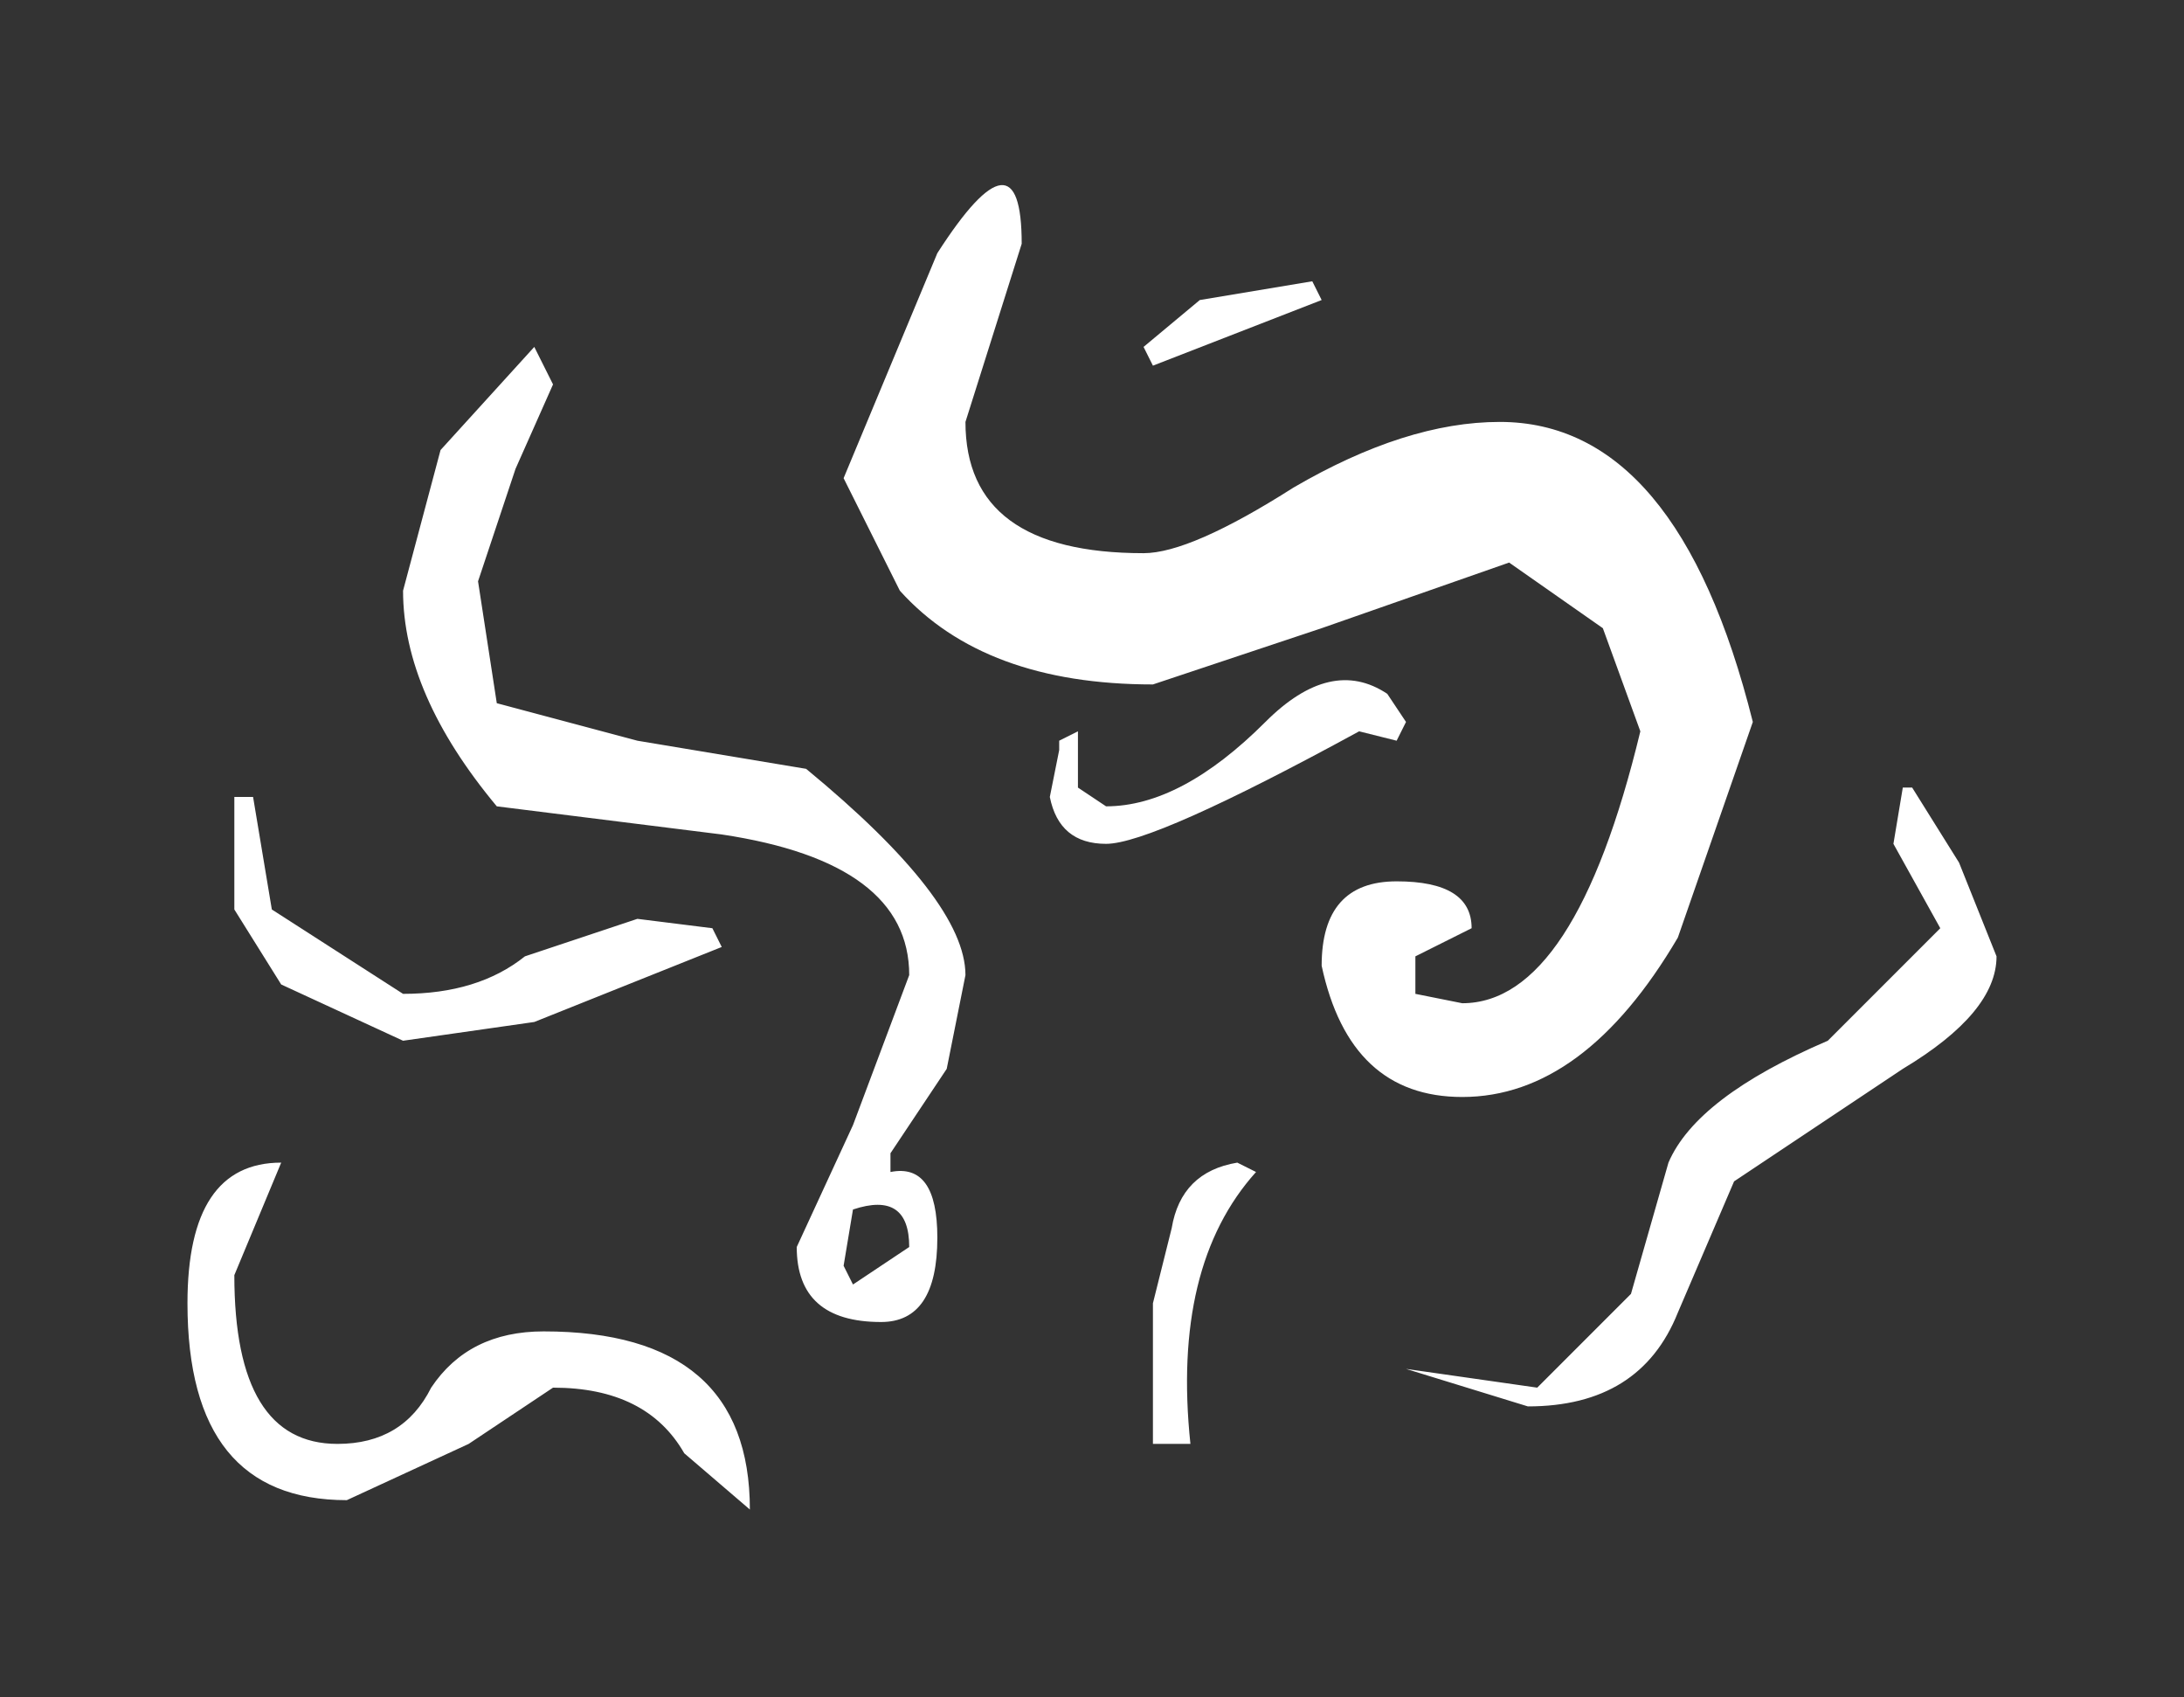 <?xml version="1.0" encoding="UTF-8" standalone="no"?>
<svg xmlns:xlink="http://www.w3.org/1999/xlink" height="9.05px" width="11.65px" xmlns="http://www.w3.org/2000/svg">
  <rect width="100%" height="100%" fill="#333333" stroke="none"/>
  <g transform="matrix(1.0, 0.0, 0.0, 1.0, 5.85, 4.25)">
    <path d="M0.25 -2.4 L0.55 -2.65 1.15 -2.75 1.2 -2.65 0.3 -2.3 0.25 -2.4 M0.3 -0.6 Q-0.6 -0.6 -1.05 -1.1 L-1.35 -1.7 -0.85 -2.9 Q-0.4 -3.6 -0.4 -2.95 L-0.7 -2.0 Q-0.7 -1.3 0.25 -1.3 0.5 -1.3 1.05 -1.65 1.65 -2.0 2.15 -2.0 3.1 -2.0 3.5 -0.4 L3.1 0.75 Q2.6 1.6 1.95 1.6 1.35 1.6 1.2 0.9 1.2 0.45 1.6 0.45 2.0 0.45 2.0 0.7 L1.7 0.85 1.7 1.05 1.95 1.1 Q2.55 1.1 2.9 -0.35 L2.7 -0.9 2.2 -1.25 1.2 -0.9 0.3 -0.6 M1.4 -0.35 Q0.3 0.25 0.05 0.25 -0.2 0.25 -0.25 0.0 L-0.2 -0.25 -0.2 -0.3 -0.1 -0.35 -0.1 -0.05 0.05 0.05 Q0.45 0.05 0.9 -0.4 1.25 -0.75 1.55 -0.55 L1.65 -0.4 1.6 -0.3 1.4 -0.35 M4.35 -0.05 L4.6 0.35 4.8 0.85 Q4.8 1.15 4.3 1.45 L3.4 2.05 3.1 2.75 Q2.9 3.25 2.3 3.25 L1.65 3.05 2.35 3.15 2.85 2.65 3.05 1.95 Q3.2 1.6 3.9 1.3 L4.5 0.7 4.25 0.25 4.3 -0.05 4.35 -0.05 M0.4 2.3 Q0.45 2.0 0.75 1.95 L0.85 2.0 Q0.4 2.5 0.5 3.45 L0.3 3.45 0.3 2.7 0.4 2.3 M-2.9 -2.2 L-3.1 -1.75 -3.3 -1.15 -3.2 -0.5 -2.45 -0.3 -1.55 -0.15 Q-0.7 0.55 -0.7 0.95 L-0.8 1.45 -1.1 1.9 -1.1 2.0 Q-0.85 1.95 -0.85 2.35 -0.85 2.8 -1.15 2.8 -1.6 2.8 -1.6 2.4 L-1.3 1.75 -1.0 0.95 Q-1.0 0.35 -2.0 0.2 L-3.2 0.05 Q-3.7 -0.55 -3.7 -1.1 L-3.5 -1.85 -3.0 -2.4 -2.9 -2.2 M-2.0 0.8 L-3.0 1.2 -3.7 1.3 -4.35 1.0 -4.6 0.6 -4.6 0.0 -4.5 0.0 -4.4 0.6 -3.7 1.05 Q-3.3 1.05 -3.05 0.85 L-2.45 0.65 -2.05 0.7 -2.0 0.8 M-1.3 2.6 L-1.0 2.4 Q-1.0 2.1 -1.3 2.2 L-1.35 2.5 -1.3 2.6 M-4.6 2.55 Q-4.6 3.45 -4.05 3.45 -3.7 3.45 -3.55 3.15 -3.35 2.85 -2.95 2.85 -1.85 2.85 -1.85 3.8 L-2.2 3.5 Q-2.4 3.15 -2.9 3.15 L-3.35 3.45 -4.0 3.75 Q-4.85 3.75 -4.85 2.7 -4.85 1.95 -4.35 1.95 L-4.6 2.55" fill="#ffffff" fill-rule="evenodd" stroke="none"/>
  </g>
</svg>
